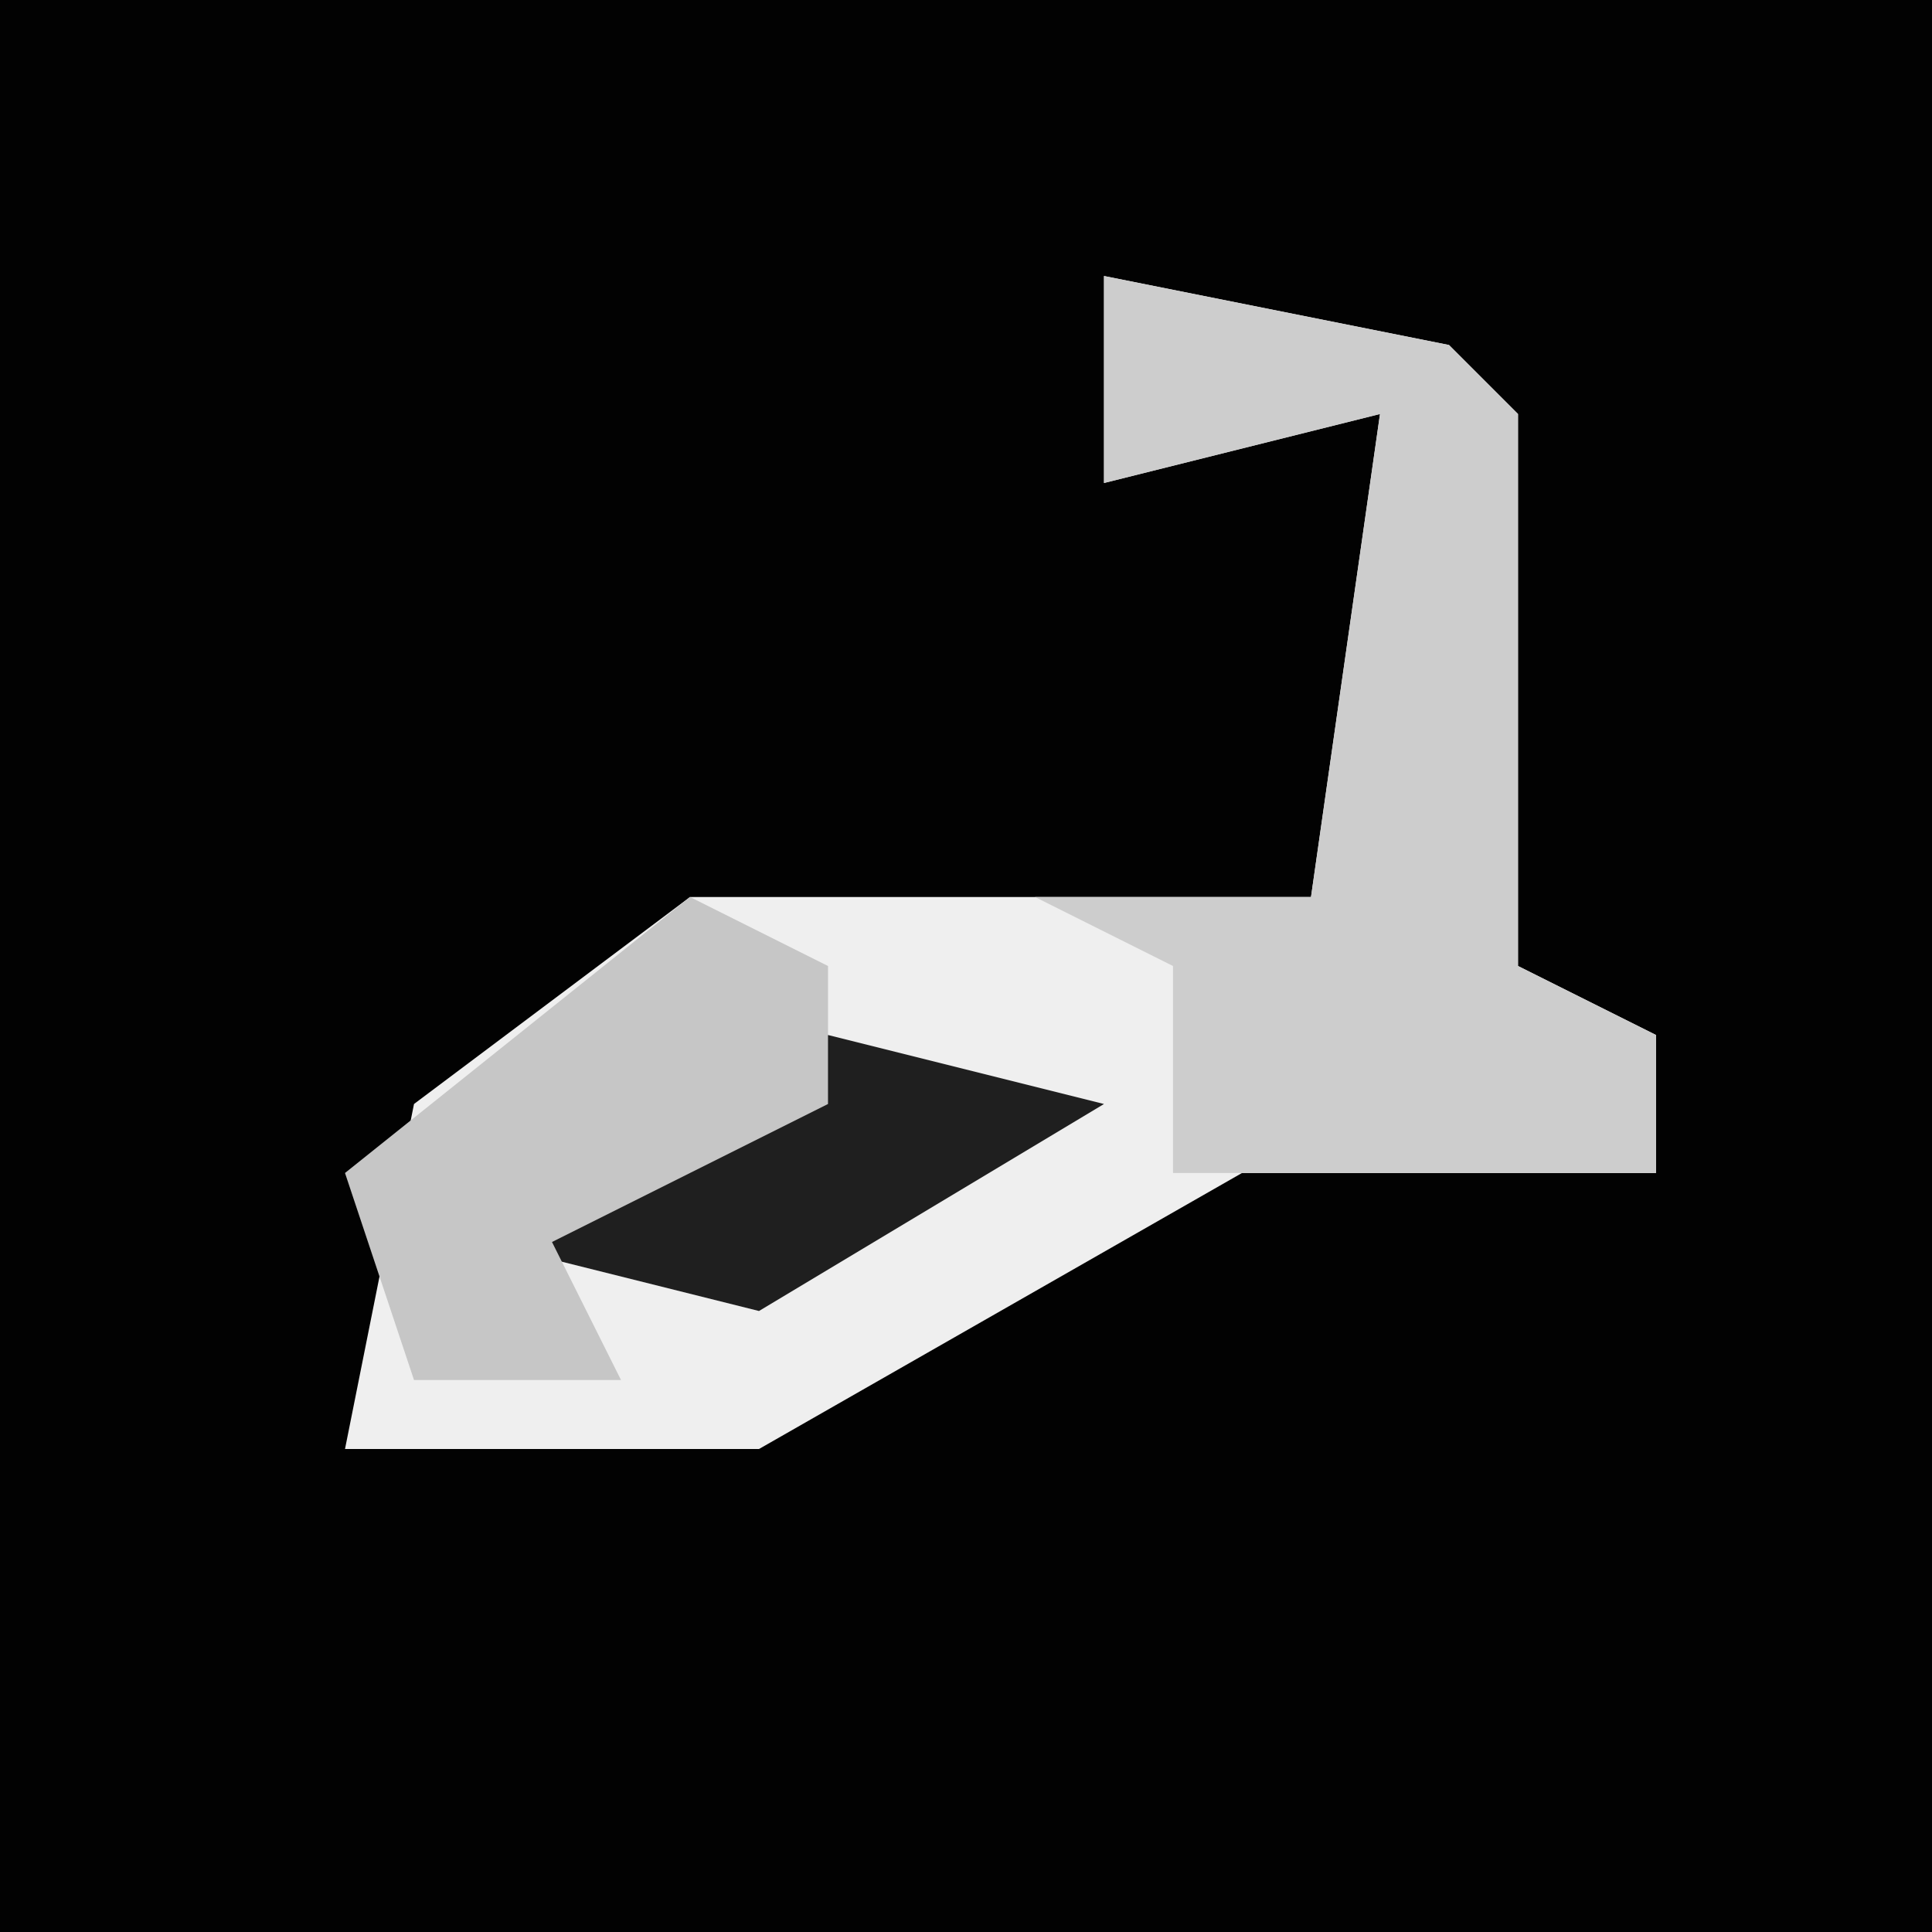 <?xml version="1.0" encoding="UTF-8"?>
<svg version="1.1" xmlns="http://www.w3.org/2000/svg" width="28" height="28">
<path d="M0,0 L28,0 L28,28 L0,28 Z " fill="#020202" transform="translate(0,0)"/>
<path d="M0,0 L5,1 L6,2 L6,10 L8,11 L8,13 L2,13 L-5,17 L-11,17 L-10,12 L-6,9 L3,9 L4,2 L0,3 Z " fill="#EFEFEF" transform="translate(16,4)"/>
<path d="M0,0 L5,1 L6,2 L6,10 L8,11 L8,13 L1,13 L1,10 L-1,9 L3,9 L4,2 L0,3 Z " fill="#CDCDCD" transform="translate(16,4)"/>
<path d="M0,0 L4,1 L-1,4 L-5,3 Z " fill="#1F1F1F" transform="translate(12,15)"/>
<path d="M0,0 L2,1 L2,3 L-2,5 L-1,7 L-4,7 L-5,4 Z " fill="#C6C6C6" transform="translate(10,13)"/>
</svg>
